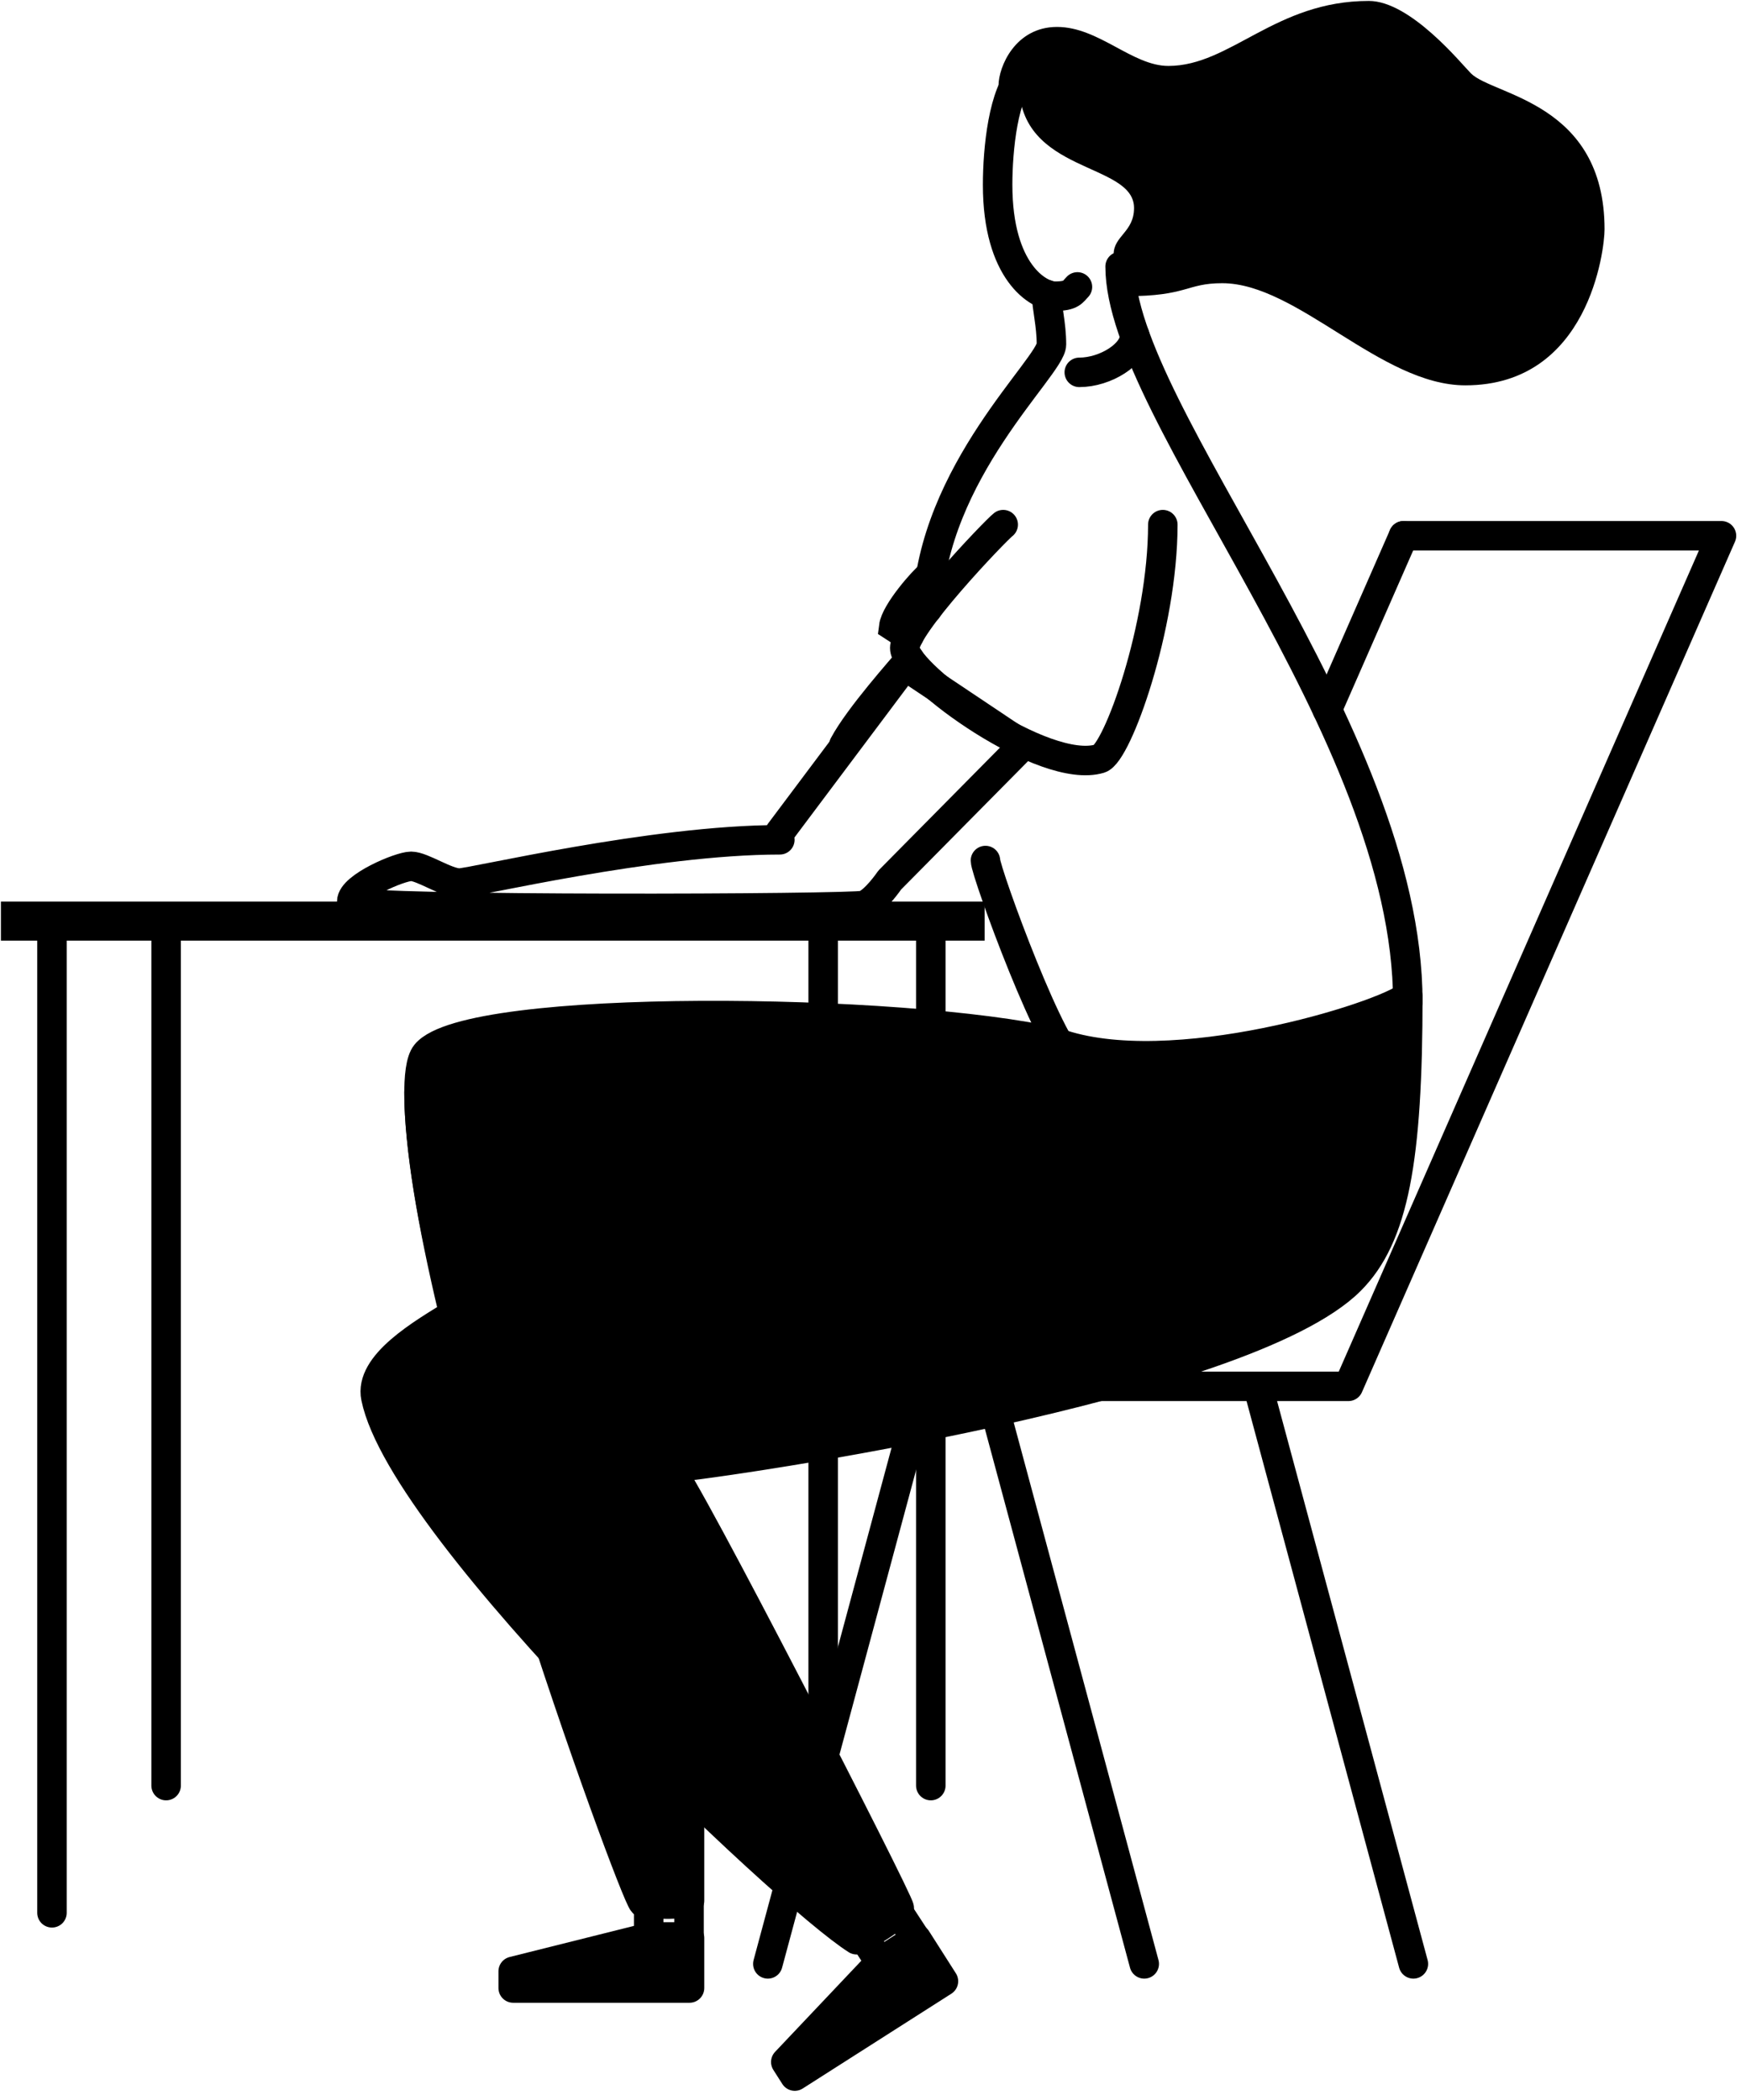 
<svg width="148px" height="178px" viewBox="0 0 148 178" version="1.1" xmlns="http://www.w3.org/2000/svg" xmlns:xlink="http://www.w3.org/1999/xlink">
    <g id="Welcome" stroke="none" stroke-width="1" fill="none" fill-rule="evenodd">
        <g id="Home-v2" transform="translate(-988, -978)">
            <g id="drawing-woman-monochrome" transform="translate(1061.101, 1066) scale(-1, 1) translate(-1061.101, -1066) translate(987.601, 978)">
                <g id="Vector" transform="translate(0.601, 0)">
                    <path d="M56.402,2.283 C52.862,2.283 50.03,5.589 46.962,5.589 C41.692,5.589 37.916,0.079 29.971,0.079 C26.431,0.079 22.105,5.431 21.318,6.218 C19.43,8.107 9.99,8.658 9.99,19.442 C9.99,21.174 11.328,32.665 21.79,32.665 C28.948,32.665 36.028,24.007 42.4,24.007 C45.468,24.007 45.31,25.109 50.581,25.109 C50.974,24.086 51.603,22.826 51.603,21.567 C51.603,19.993 49.873,19.678 49.873,17.631 C49.873,13.696 59.627,14.798 59.627,7.084 C60.099,7.084 60.571,8.343 60.571,8.973 C60.886,8.973 61.358,8.029 61.358,7.242 C61.358,5.667 59.942,2.283 56.402,2.283 Z" id="Path" fill="#000000" fill-rule="nonzero"></path>
                    <path d="M59.234,6.218 C60.964,7.792 61.436,12.673 61.436,15.664 C61.436,23.063 57.975,25.109 56.559,25.109 C55.143,25.109 55.065,24.716 54.671,24.322" id="Path" stroke="#000000" stroke-width="2.5" stroke-linecap="round"></path>
                    <path d="M57.281,24.971 C57.281,26.054 56.874,27.47 56.874,29.202 C56.874,31.053 67.003,40.016 67.402,51.637" id="Path" stroke="#000000" stroke-width="2.5" stroke-linecap="round"></path>
                    <path d="M51.053,22.59 C51.053,35.027 26.667,61.789 26.667,84.93" id="Path" stroke="#000000" stroke-width="2.5" stroke-linecap="round"></path>
                    <path d="M54.514,31.564 C52.311,31.564 49.815,30.03 49.815,28.435" id="Path" stroke="#000000" stroke-width="2.5" stroke-linecap="round"></path>
                    <path d="M47.434,44.472 C47.434,53.131 51.3,63.862 52.783,64.308 C57.503,65.725 68.988,57.381 69.303,55.02 C69.54,53.241 61.594,44.945 60.964,44.472" id="Path" stroke="#000000" stroke-width="2.5" stroke-linecap="round"></path>
                    <path d="M67.097,48.707 C67.726,49.195 70.086,51.871 70.244,53.131 C69.772,53.445 68.941,53.893 68.941,53.893" id="Path" stroke="#000000" stroke-width="2.5" stroke-linecap="round"></path>
                    <path d="M68.887,55.897 C69.46,56.594 73.189,60.75 74.471,63.158" id="Path" stroke="#000000" stroke-width="2.5" stroke-linecap="round" stroke-linejoin="round"></path>
                    <path d="M79.897,71.189 C90.699,71.189 105.96,74.855 107.061,74.855 C108.163,74.855 110.208,73.438 111.152,73.438 C112.096,73.438 116.186,75.17 116.186,76.429 C114.928,77.216 73.708,77.059 72.764,76.744 C71.82,76.429 70.58,74.6 70.58,74.6 L59.267,63.158 L69.308,56.439 L79.897,70.563" id="Path" stroke="#000000" stroke-width="2.5" stroke-linecap="round" stroke-linejoin="round"></path>
                    <path d="M62.468,72.946 C62.468,73.911 56.559,90.125 54.829,90.125" id="Path" stroke="#000000" stroke-width="2.5" stroke-linecap="round" stroke-linejoin="round"></path>
                    <path d="M26.667,84.458 C28.712,86.19 46.805,91.857 56.402,88.394 C69.303,85.403 106.275,84.93 109.893,89.338 C111.693,91.531 108.949,106.97 107.219,111.22 C110.365,113.109 114.711,115.686 114.141,118.462 C111.781,129.953 79.372,160.651 73.393,164.429 C72.135,163.8 69.775,162.383 69.775,161.753 C69.775,161.123 88.182,125.231 89.283,124.444 C83.934,123.971 40.512,117.517 31.544,108.544 C27.847,104.844 26.667,98.311 26.667,84.458 Z" id="Path" stroke="#000000" stroke-width="2.5" fill="#000000" fill-rule="nonzero" stroke-linecap="round" stroke-linejoin="round"></path>
                    <path d="M110.482,92.606 C110.482,110.905 92.351,160.415 91.486,161.281 C90.542,161.438 87.946,161.517 87.553,161.123 L87.553,151.363" id="Path" stroke="#000000" stroke-width="2.5" fill="#000000" fill-rule="nonzero" stroke-linecap="round" stroke-linejoin="round"></path>
                    <polygon id="Path" stroke="#000000" stroke-width="2.5" fill="#000000" fill-rule="nonzero" stroke-linecap="round" stroke-linejoin="round" points="87.553 164.272 87.553 168.522 102.499 168.522 102.499 167.106 91.171 164.272"></polygon>
                    <polygon id="Path" stroke="#000000" stroke-width="2.5" fill="#000000" fill-rule="nonzero" stroke-linecap="round" stroke-linejoin="round" points="68.313 164.363 66.029 167.948 78.631 175.987 79.392 174.793 71.364 166.309"></polygon>
                    <polygon id="Rectangle" stroke="#000000" stroke-width="2.5" stroke-linecap="round" stroke-linejoin="round" transform="translate(70.693, 164.112) rotate(33.17) translate(-70.693, -164.112) " points="68.877 162.616 72.509 162.617 72.51 165.608 68.878 165.607"></polygon>
                    <rect id="Rectangle" stroke="#000000" stroke-width="2.5" stroke-linecap="round" stroke-linejoin="round" x="87.594" y="161.199" width="3.42" height="2.991"></rect>
                    <polyline id="Path" stroke="#000000" stroke-width="2.5" stroke-linecap="round" stroke-linejoin="round" points="27.03 45.417 0.079 45.417 31.702 117.517 55.615 117.517"></polyline>
                    <path d="M27.03,45.417 L33.497,60.16" id="Path" stroke="#000000" stroke-width="2.5" stroke-linecap="round" stroke-linejoin="round"></path>
                    <path d="M39.379,117.517 L26.195,166.476" id="Path" stroke="#000000" stroke-width="2.5" stroke-linecap="round" stroke-linejoin="round"></path>
                    <path d="M62.192,117.517 L49.008,166.476" id="Path" stroke="#000000" stroke-width="2.5" stroke-linecap="round" stroke-linejoin="round"></path>
                    <path d="M67.73,117.517 L80.914,166.476" id="Path" stroke="#000000" stroke-width="2.5" stroke-linecap="round" stroke-linejoin="round"></path>
                    <rect id="Rectangle" fill="#000000" fill-rule="nonzero" x="62.538" y="76.429" width="83.384" height="3.306"></rect>
                    <path d="M141.595,162.147 L141.595,79.027" id="Path" stroke="#000000" stroke-width="2.5" stroke-linecap="round" stroke-linejoin="round"></path>
                    <path d="M76.225,162.225 L76.225,79.106" id="Path" stroke="#000000" stroke-width="2.5" stroke-linecap="round" stroke-linejoin="round"></path>
                    <path d="M131.919,151.363 L131.919,79.106" id="Path" stroke="#000000" stroke-width="2.5" stroke-linecap="round" stroke-linejoin="round"></path>
                    <path d="M67.1,151.363 L67.1,79.106" id="Path" stroke="#000000" stroke-width="2.5" stroke-linecap="round" stroke-linejoin="round"></path>
                </g>
            </g>
        </g>
    </g>
</svg>
